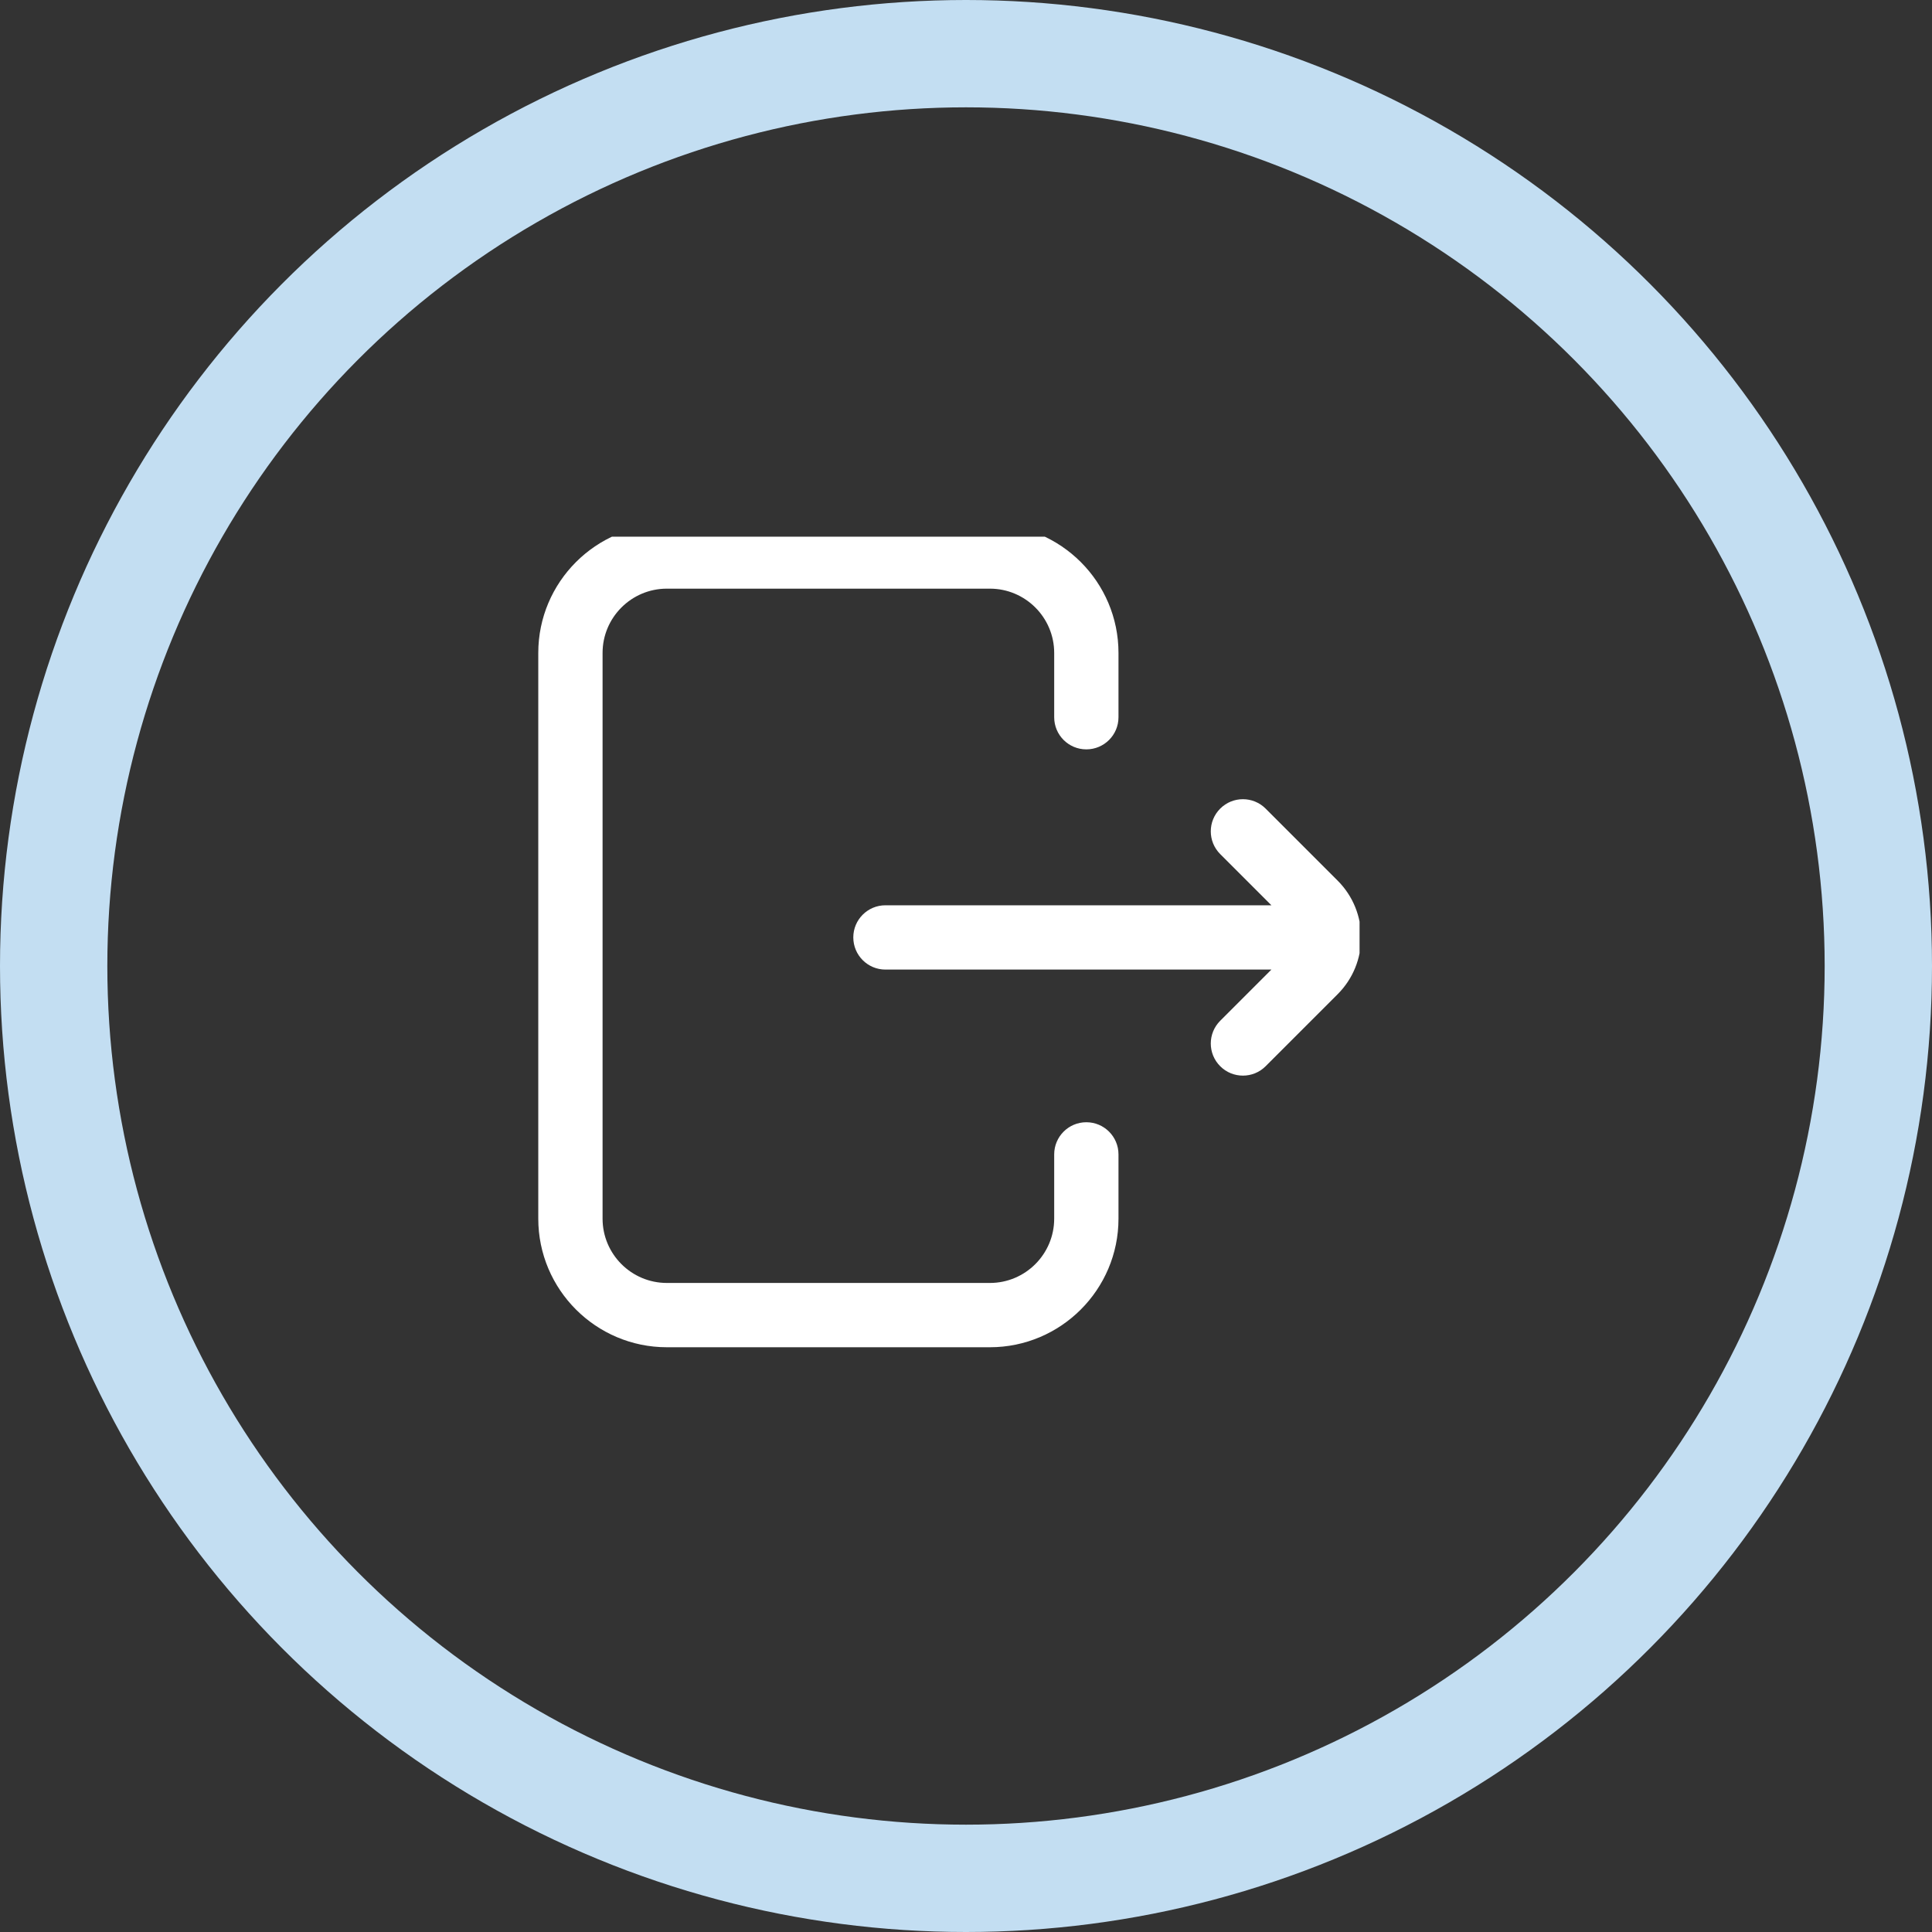<svg width="54" height="54" viewBox="0 0 54 54" fill="none" xmlns="http://www.w3.org/2000/svg">
<rect x="0" y="0" width="54" height="54" fill="#333333" stroke="none"/>
<circle cx="27" cy="27" r="25.5" stroke="#C3DEF2" stroke-width="3"/>
<g clip-path="url(#clip0_2646_23073)">
<g clip-path="url(#clip1_2646_23073)">
<path d="M31.262 32.266V34.062C31.262 36.044 29.65 37.656 27.668 37.656H18.639C16.657 37.656 15.045 36.044 15.045 34.062V18.25C15.045 16.268 16.657 14.656 18.639 14.656H27.668C29.65 14.656 31.262 16.268 31.262 18.25V20.047C31.262 20.543 30.86 20.945 30.363 20.945C29.867 20.945 29.465 20.543 29.465 20.047V18.25C29.465 17.259 28.659 16.453 27.668 16.453H18.639C17.648 16.453 16.842 17.259 16.842 18.25V34.062C16.842 35.053 17.648 35.859 18.639 35.859H27.668C28.659 35.859 29.465 35.053 29.465 34.062V32.266C29.465 31.769 29.867 31.367 30.363 31.367C30.86 31.367 31.262 31.769 31.262 32.266ZM37.387 24.613L35.375 22.601C35.024 22.25 34.455 22.25 34.105 22.601C33.754 22.952 33.754 23.521 34.105 23.872L35.536 25.303H24.748C24.252 25.303 23.85 25.705 23.85 26.201C23.85 26.697 24.252 27.1 24.748 27.1H35.536L34.105 28.531C33.754 28.882 33.754 29.451 34.105 29.801C34.28 29.977 34.51 30.064 34.74 30.064C34.97 30.064 35.2 29.977 35.375 29.801L37.387 27.789C38.263 26.914 38.263 25.489 37.387 24.613Z" fill="white"/>
</g>
</g>
<defs>
<clipPath id="clip0_2646_23073">
<rect width="24.469" height="24.469" fill="white" transform="translate(15 15)"/>
</clipPath>
<clipPath id="clip1_2646_23073">
<rect width="23" height="23" fill="white" transform="translate(15 14.656)"/>
</clipPath>
</defs>
</svg>
